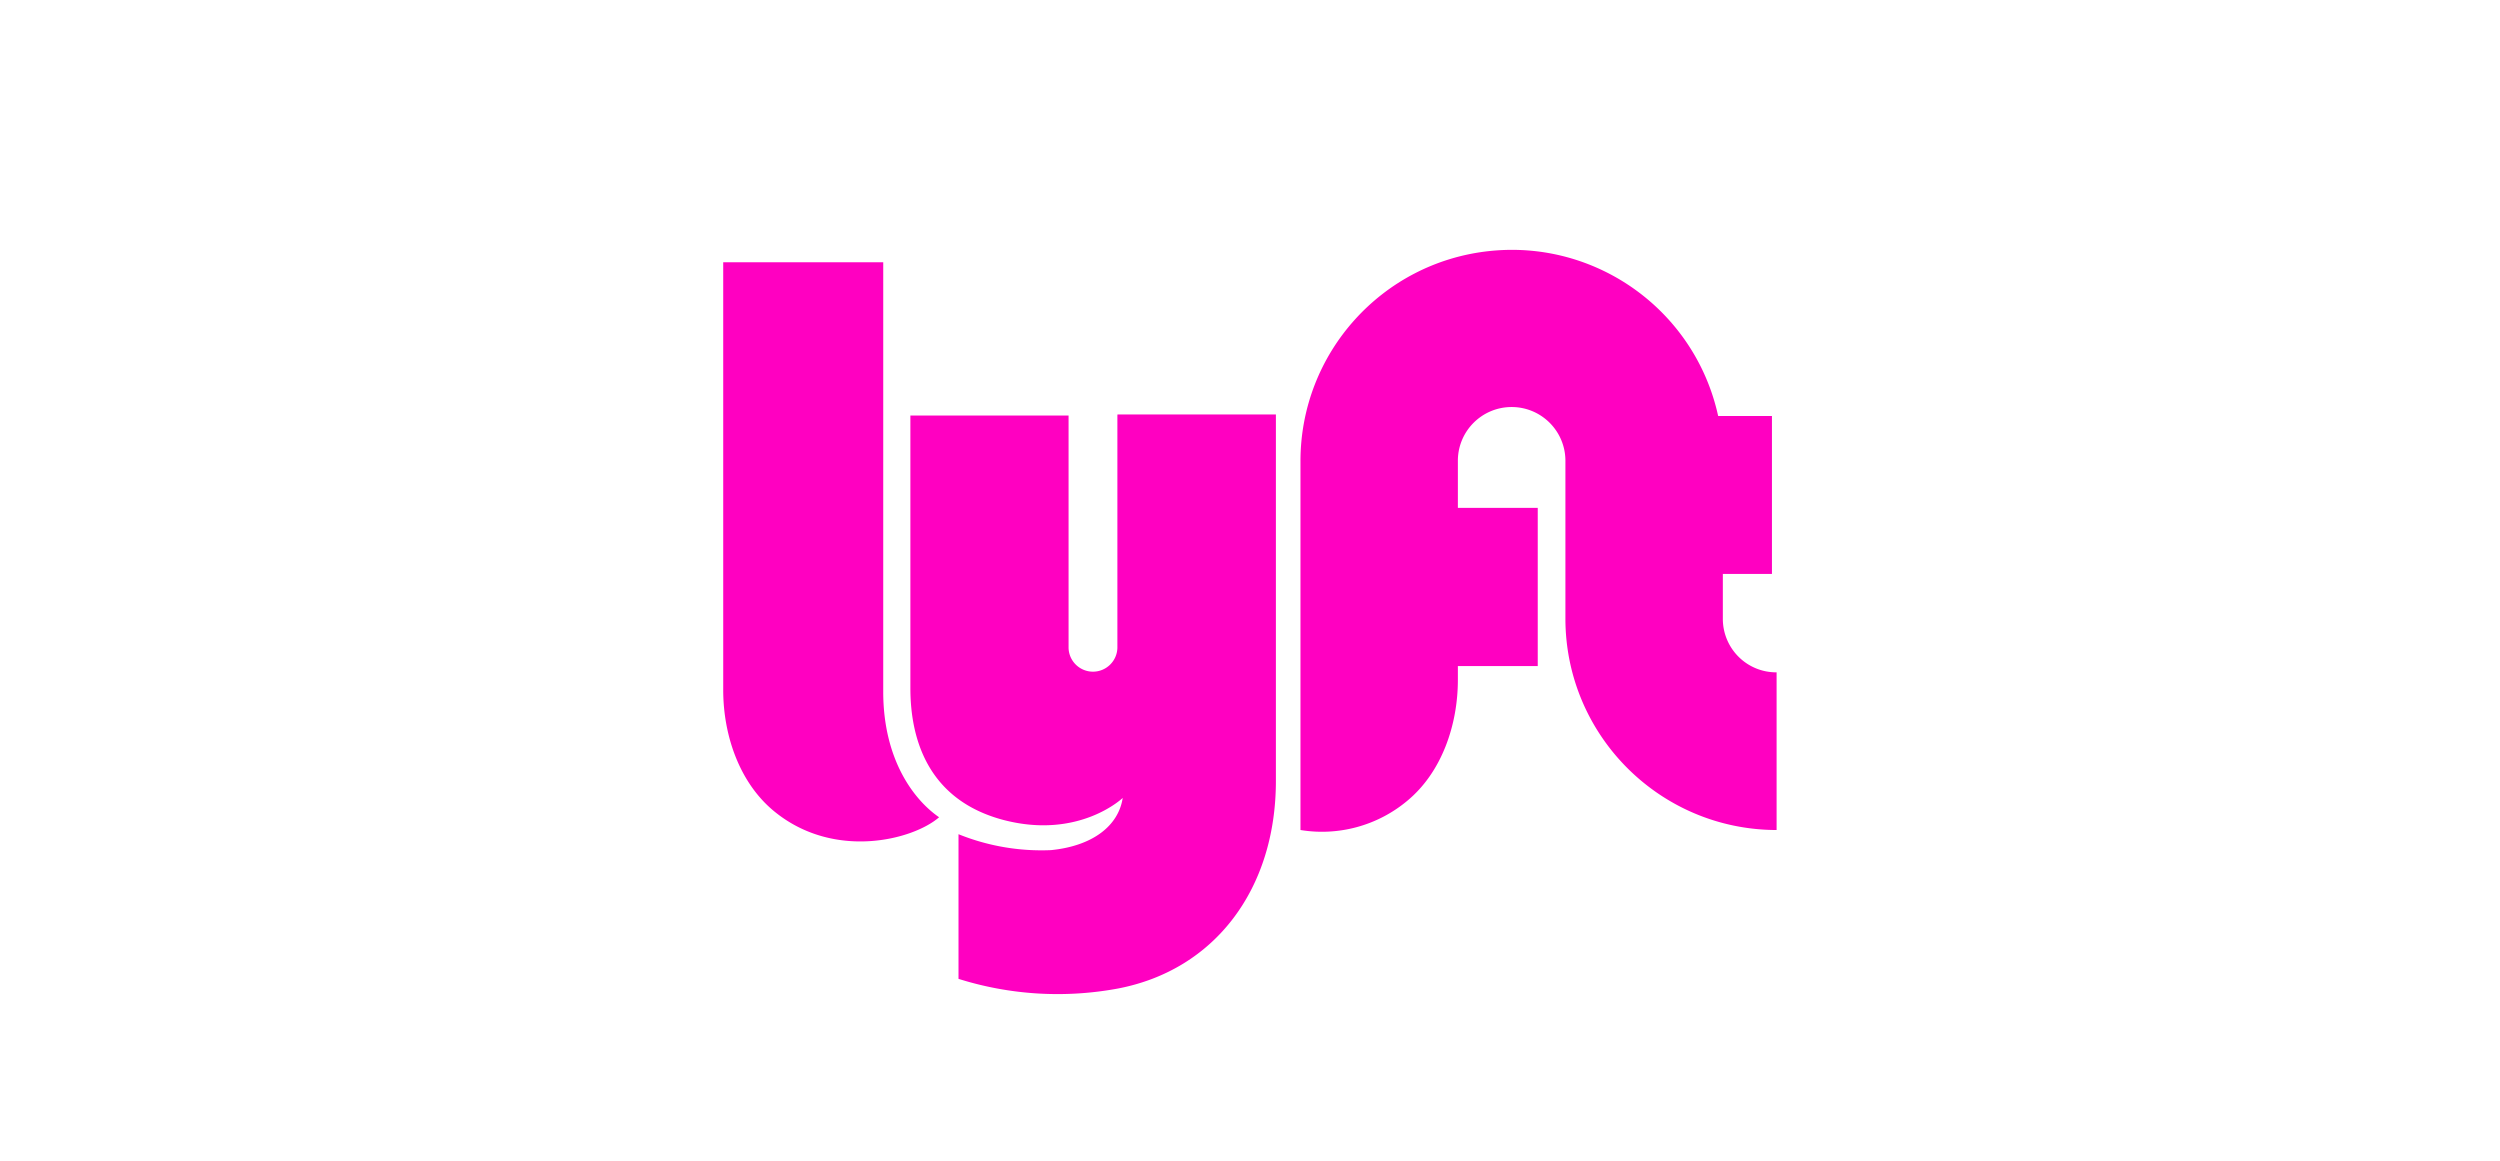 <svg xmlns="http://www.w3.org/2000/svg" width="280" height="130"><path d="M125.147 46.536v26.047c-.05 1.474-1.258 2.644-2.734 2.644s-2.685-1.17-2.733-2.644V46.536h-17.717v30.552c0 5.5 1.842 12.455 10.38 14.736 8.508 2.25 13.4-2.456 13.4-2.456-.468 3.1-3.333 5.38-8.04 5.847a24.8 24.8 0 0 1-10.35-1.784v16.2c5.776 1.82 11.91 2.19 17.864 1.082 10.847-2.078 17.683-11.14 17.683-23.245V46.42h-17.742m67.8 22.922v-5.058h5.5V46.595h-6.023c-2.58-11.807-13.645-19.772-25.662-18.473s-21.122 11.445-21.12 23.53v41.31a14.9 14.9 0 0 0 11.928-3.245c3.918-3.216 5.7-8.566 5.7-13.566v-1.55h8.946v-17.72h-8.946v-5.348c.042-3.296 2.726-5.945 6.022-5.945s5.98 2.65 6.023 5.945v17.748c.004 13.066 10.587 23.662 23.653 23.682v-17.66c-1.6.01-3.12-.613-4.248-1.732s-1.768-2.642-1.773-4.232zM81 29.374h17.922V77.47c0 7.63 3.45 12.133 6.257 14.063-2.924 2.544-11.783 4.824-18.478-.672-3.918-3.216-5.7-8.566-5.7-13.566z" fill="#ff00c1"/></svg>